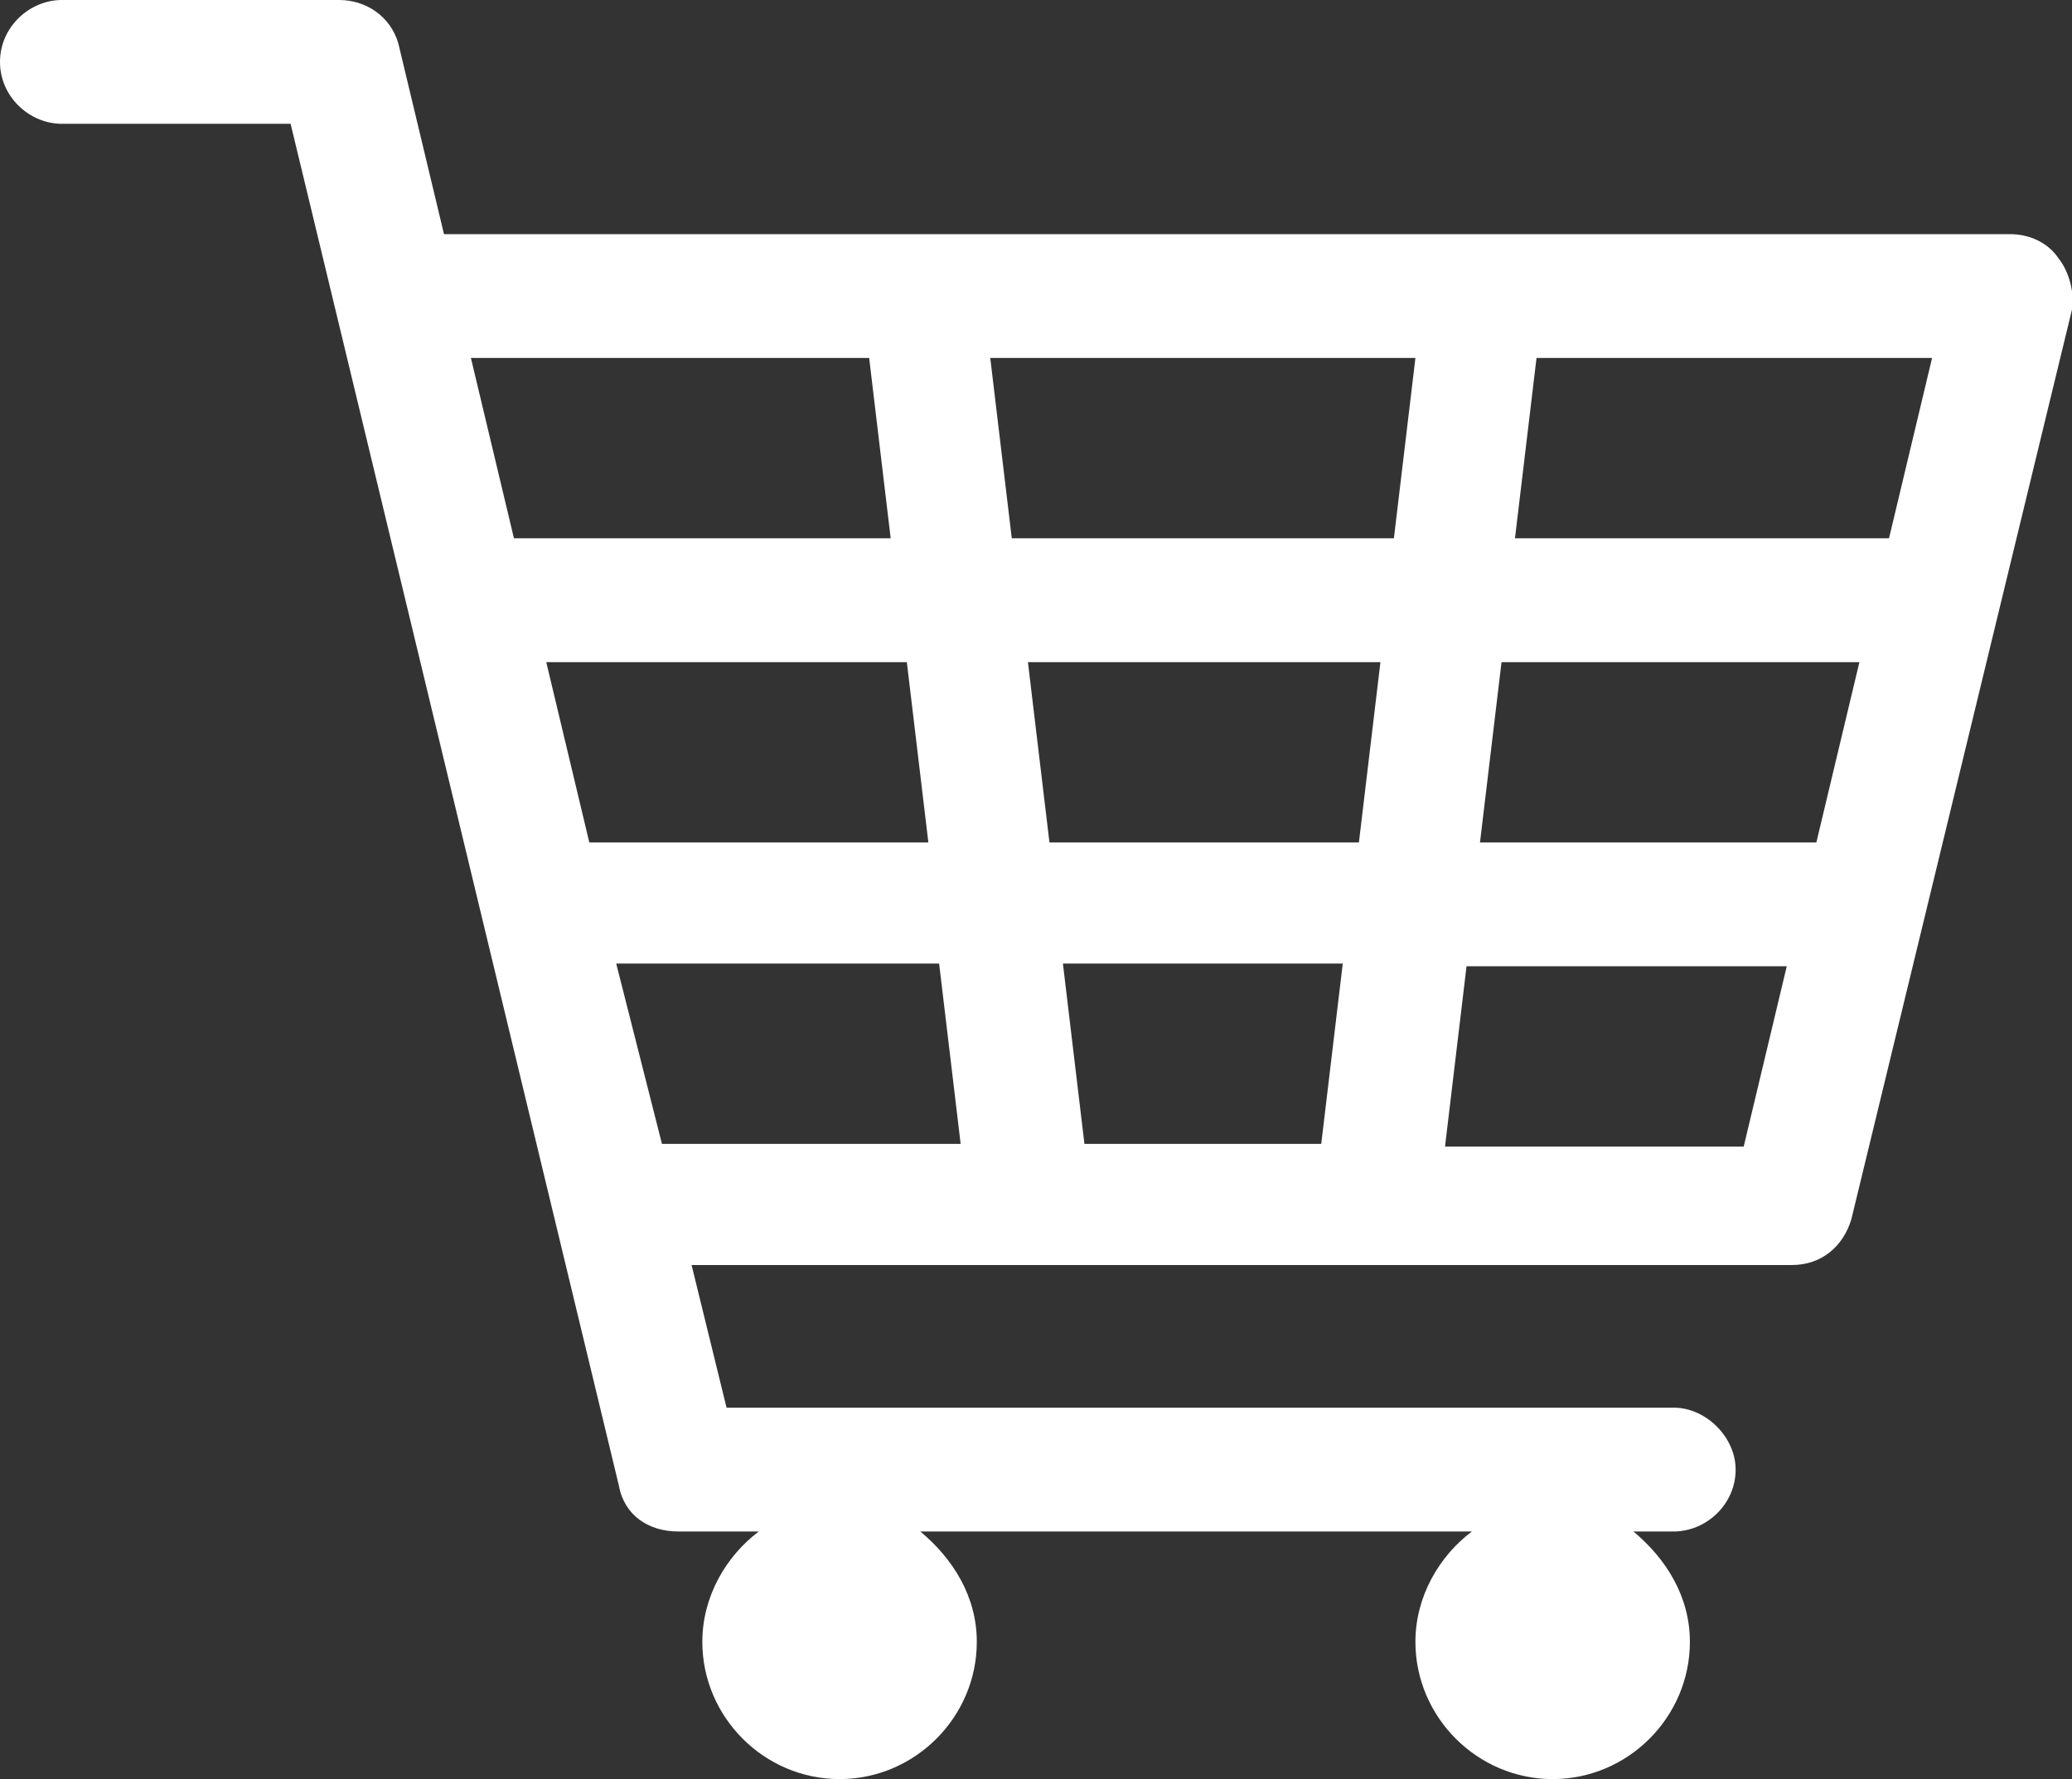 <svg enable-background="new 0 0 77 66.1" viewBox="0 0 77 66.1" xmlns="http://www.w3.org/2000/svg"><rect x="0" y="0" width="77" height="66.1" fill="#333333" stroke="none"/><path d="m 76.5 9.6 c -.4 -.6 -1.1 -.9 -1.8 -.9 h -58.2 l -1.7 -7.1 c -.3 -1 -1.2 -1.6 -2.2 -1.6 h -10.3 c -1.2 0 -2.3 1 -2.3 2.3 s 1.1 2.3 2.3 2.3 h 8.5 l 12.2 50.6 c .2 1.1 1.1 1.7 2.2 1.7 h 3 c -1.2 .9 -2.1 2.4 -2.1 4.1 0 2.8 2.3 5.1 5.1 5.1 s 5.1 -2.3 5.1 -5.1 c 0 -1.7 -.9 -3.1 -2.1 -4.1 h 20.5 c -1.2 .9 -2.1 2.4 -2.1 4.1 0 2.8 2.3 5.1 5.1 5.1 s 5.1 -2.3 5.1 -5.1 c 0 -1.7 -.9 -3.1 -2.1 -4.1 h 1.5 c 1.2 0 2.3 -1 2.3 -2.3 0 -1.2 -1.1 -2.3 -2.3 -2.3 h -35.2 l -1.3 -5.3 h 40.9 c 1.1 0 1.9 -.7 2.2 -1.7 l 8.2 -33.8 c .1 -.6 -.1 -1.4 -.5 -1.9 z m -37.5 21.7 l -.8 -6.7 h 13.1 l -.8 6.7 z m 10.9 4.5 l -.8 6.7 h -8.8 l -.8 -6.7 z m -29.6 -11.2 h 13.4 l .8 6.7 h -12.6 z m 17.3 -4.6 l -.8 -6.7 h 15.8 l -.8 6.7 z m -5.3 -6.7 l .8 6.7 h -14 l -1.6 -6.7 z m -9.4 22.5 h 12 l .8 6.7 h -11.1 z m 30.8 6.8 l .8 -6.7 h 11.9 l -1.6 6.7 z m 13.8 -11.3 h -12.5 l .8 -6.7 h 13.3 z m 2.7 -11.3 h -13.9 l .8 -6.7 h 14.7 z" fill="#fff"/></svg>